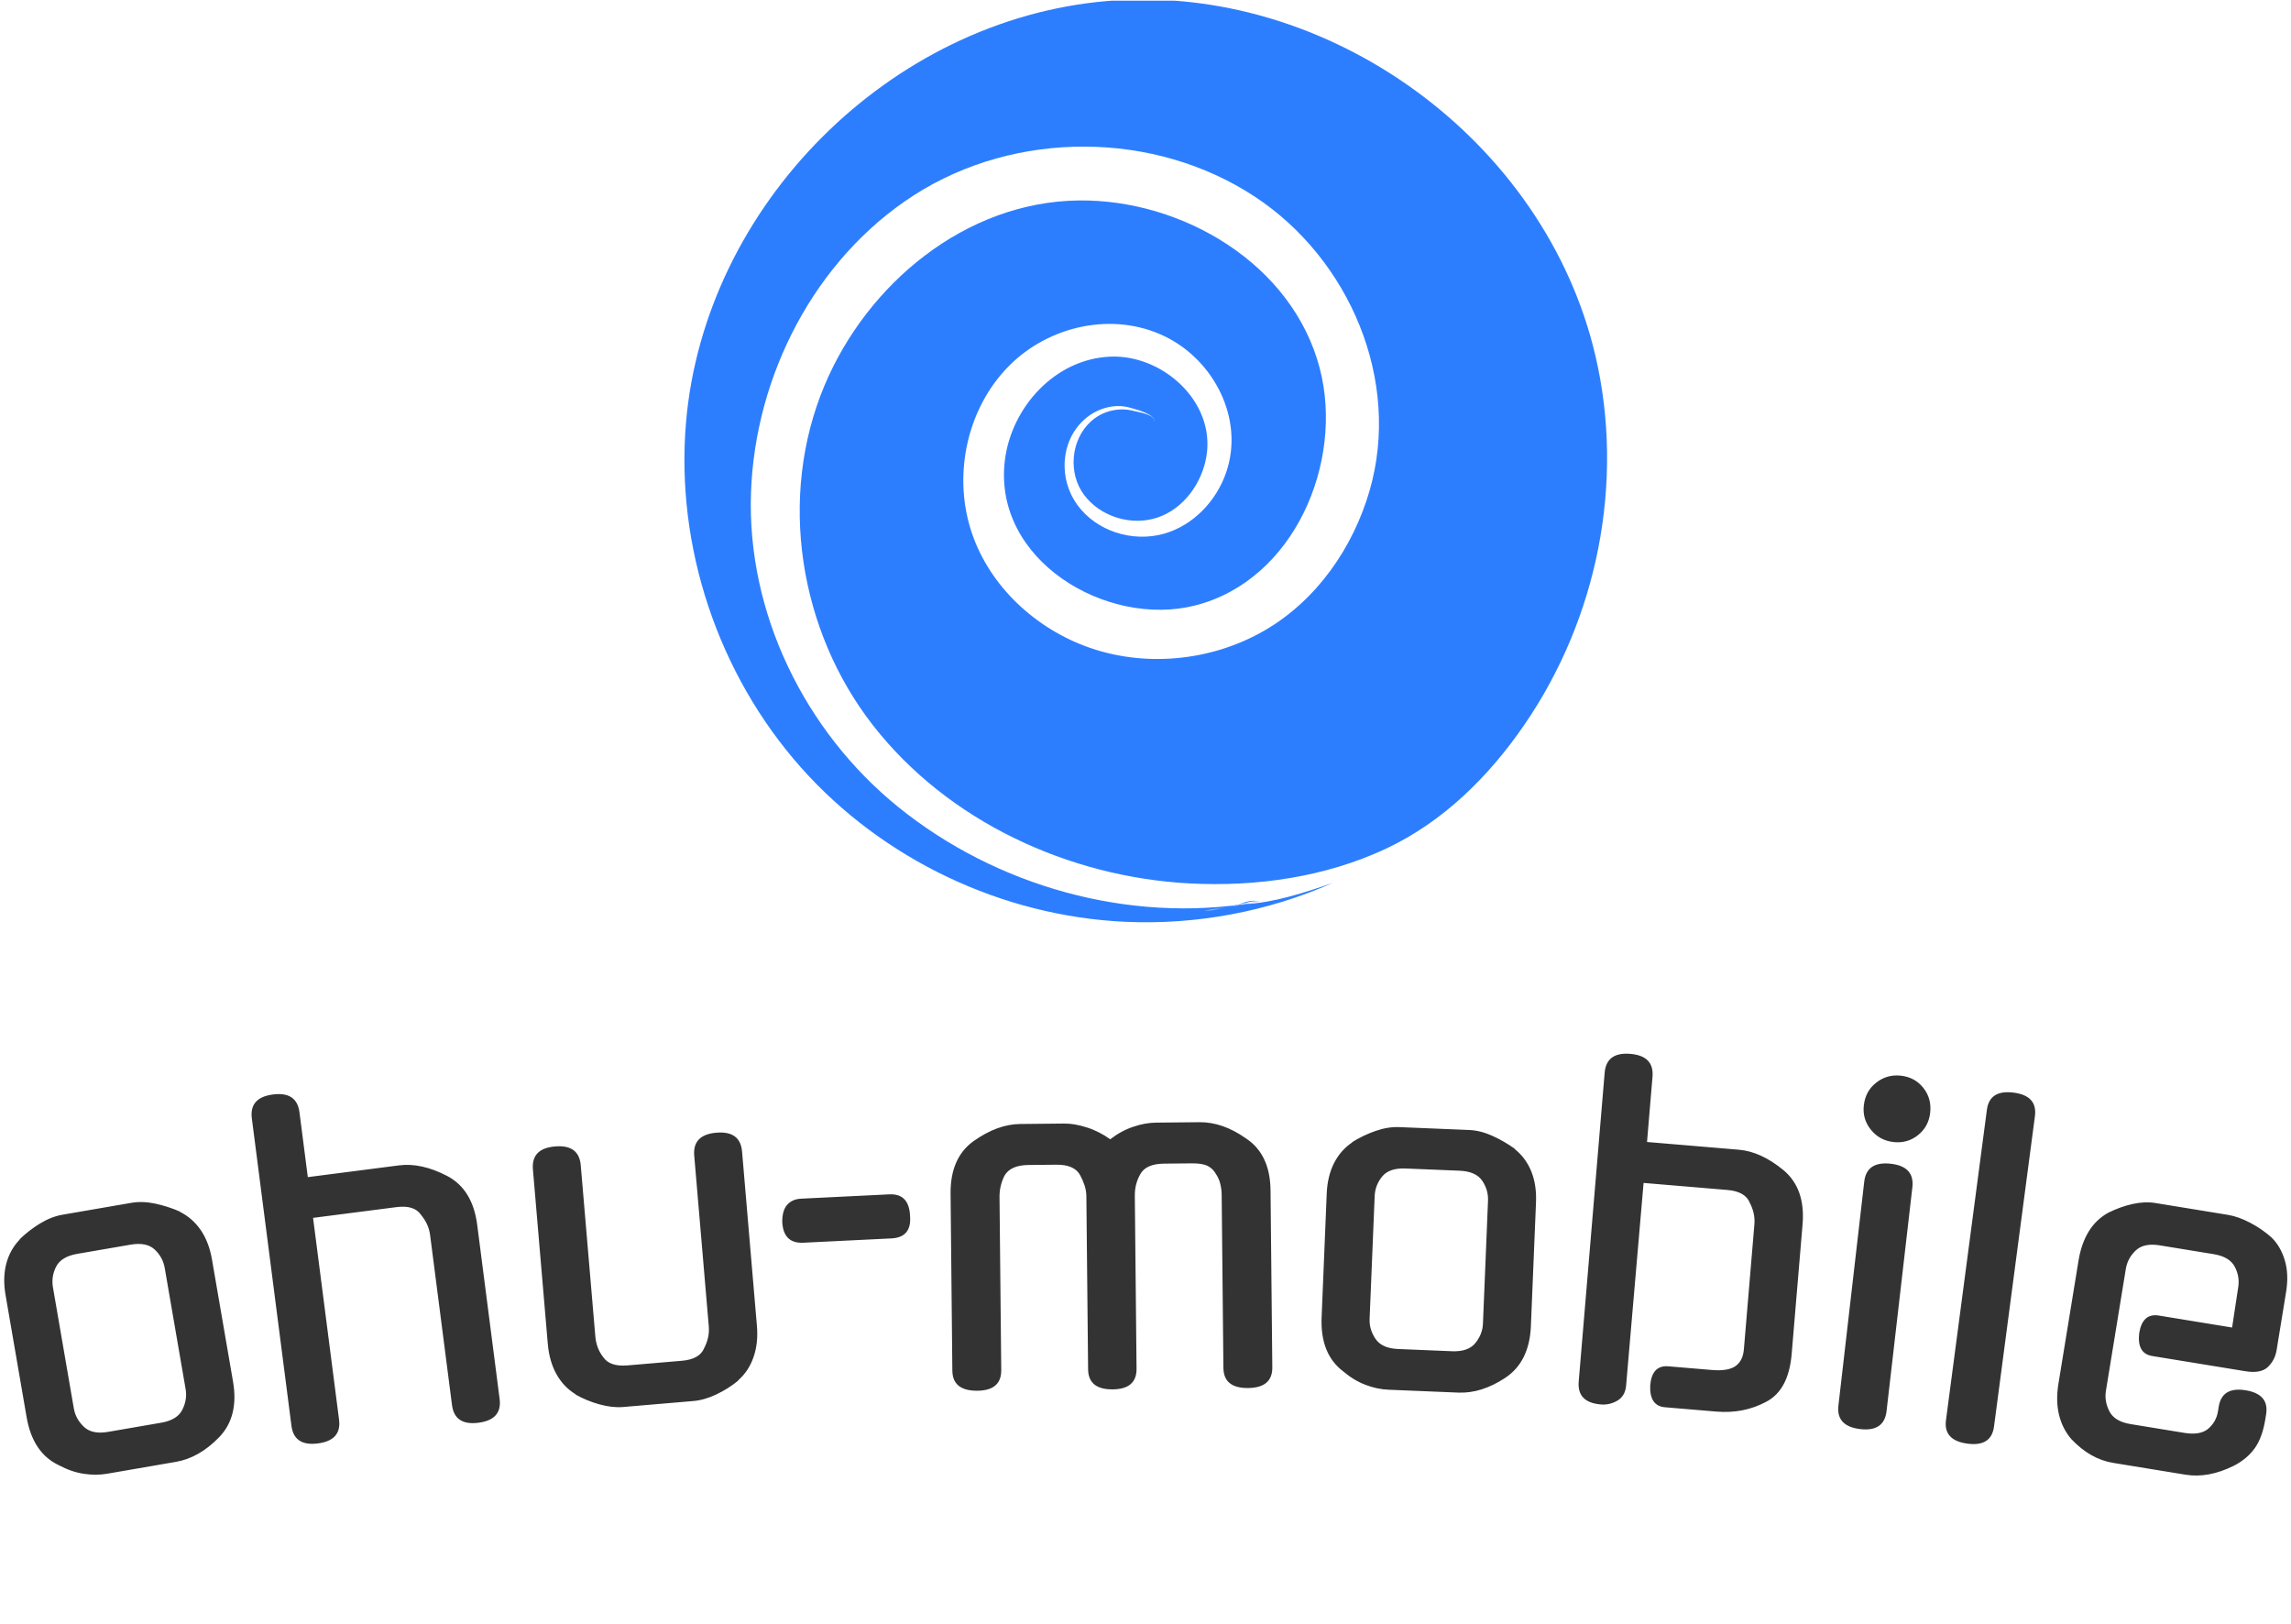 <svg width="701" height="497" viewBox="0 0 701 497" fill="none" xmlns="http://www.w3.org/2000/svg">
<g clip-path="url(#clip0_1_34)">
<g clip-path="url(#clip1_1_34)">
<g clip-path="url(#clip2_1_34)">
<g clip-path="url(#clip3_1_34)">
<g clip-path="url(#clip4_1_34)">
<g clip-path="url(#clip5_1_34)">
<g clip-path="url(#clip6_1_34)">
<path d="M19.13 371.646L40.202 368.012C42.47 367.62 44.897 367.699 47.473 368.246C50.052 368.795 52.615 369.622 55.161 370.729L55.028 370.754C57.601 372.021 59.736 373.89 61.434 376.358C63.112 378.828 64.252 381.815 64.856 385.318L71.301 422.688C72.544 429.891 71.091 435.607 66.945 439.837C62.876 443.98 58.518 446.453 53.869 447.252L32.8 450.889C30.512 451.284 28.121 451.292 25.626 450.911C23.113 450.536 20.569 449.657 17.993 448.281C12.683 445.772 9.399 440.873 8.143 433.583L1.698 396.211C1.094 392.707 1.168 389.51 1.921 386.621C2.691 383.727 4.078 381.254 6.078 379.198L5.944 379.219C7.884 377.34 9.995 375.705 12.275 374.317C14.557 372.93 16.842 372.038 19.13 371.646ZM33.047 438.09L49.347 435.28C52.601 434.72 54.747 433.4 55.786 431.325C56.828 429.249 57.166 427.157 56.804 425.049L50.403 387.949C50.025 385.751 48.999 383.866 47.329 382.296C45.661 380.743 43.202 380.248 39.951 380.808L23.651 383.618C20.398 384.179 18.249 385.471 17.198 387.492C16.151 389.532 15.817 391.651 16.197 393.849L22.596 430.949C22.96 433.058 23.98 434.916 25.656 436.523C27.332 438.131 29.796 438.653 33.047 438.09ZM95.792 372.612L103.743 434.342C104.287 438.569 102.133 440.996 97.277 441.621C92.421 442.247 89.72 440.446 89.176 436.219L77.057 342.166C76.51 337.922 78.665 335.485 83.52 334.859C88.376 334.233 91.077 336.042 91.627 340.289L94.184 360.147L122.135 356.545C126.632 355.966 131.526 357.046 136.817 359.783C142.016 362.514 145.082 367.503 146.015 374.753L152.875 428.011C153.419 432.239 151.265 434.665 146.409 435.291C141.553 435.917 138.852 434.116 138.305 429.888L131.597 377.818C131.303 375.533 130.318 373.422 128.64 371.477L128.768 371.6C127.361 369.622 124.886 368.863 121.341 369.32L95.792 372.612ZM227.056 352.323L231.602 405.667C231.907 409.227 231.55 412.432 230.538 415.286C229.543 418.137 227.962 420.501 225.791 422.38L225.927 422.369C223.835 424.078 221.588 425.498 219.192 426.629C216.779 427.783 214.423 428.455 212.13 428.651L190.688 430.476C188.465 430.666 186.05 430.397 183.441 429.674C180.851 428.966 178.378 427.949 176.028 426.621L176.161 426.608C173.705 425.125 171.735 423.063 170.256 420.424C168.792 417.783 167.911 414.682 167.609 411.121L163.063 357.778C162.698 353.512 164.956 351.173 169.837 350.757C174.717 350.34 177.337 352.266 177.698 356.529L182.154 408.817C182.366 411.311 183.166 413.436 184.554 415.19C185.889 417.206 188.384 418.058 192.035 417.748L208.65 416.333C212.211 416.028 214.469 414.772 215.427 412.56L215.329 412.707C216.556 410.454 217.073 408.172 216.877 405.857L212.421 353.572C212.056 349.307 214.314 346.967 219.194 346.551C224.075 346.135 226.694 348.061 227.056 352.323ZM272.777 378.893L245.824 380.212C241.73 380.414 239.575 378.295 239.358 373.858C239.336 371.534 239.831 369.793 240.843 368.637C241.858 367.462 243.297 366.828 245.163 366.736L272.116 365.416C276.12 365.221 278.231 367.394 278.454 371.943C278.835 376.371 276.942 378.689 272.777 378.893ZM332.937 418.904L332.407 365.996C332.396 364.834 332.203 363.703 331.83 362.601C331.457 361.499 331 360.46 330.464 359.486C329.284 357.359 326.868 356.311 323.226 356.347L314.684 356.431C311.019 356.467 308.574 357.563 307.344 359.715C306.313 361.774 305.81 363.956 305.832 366.26L306.359 419.168C306.4 423.338 303.974 425.449 299.077 425.498C293.998 425.55 291.438 423.487 291.398 419.317L290.859 365.212C290.785 357.903 293.136 352.538 297.907 349.119C302.769 345.678 307.513 343.937 312.137 343.89L325.628 343.754C327.676 343.733 329.947 344.119 332.442 344.911C334.953 345.683 337.377 346.902 339.713 348.564C341.909 346.856 344.226 345.591 346.669 344.769C349.109 343.929 351.444 343.496 353.674 343.474L367.031 343.341C371.745 343.295 376.479 344.943 381.226 348.287C386.174 351.537 388.685 356.853 388.758 364.236L389.3 418.341C389.341 422.511 386.868 424.622 381.881 424.671C376.895 424.72 374.379 422.661 374.338 418.49L373.807 365.582C373.797 364.421 373.65 363.273 373.367 362.13C373.084 360.971 372.583 359.908 371.865 358.937L372.004 359.07C371.286 357.916 370.388 357.1 369.311 356.622C368.236 356.143 366.675 355.914 364.626 355.933L356.193 356.018C352.458 356.056 350.021 357.149 348.881 359.301C347.757 361.271 347.208 363.452 347.232 365.846L347.76 418.754C347.801 422.924 345.374 425.035 340.478 425.084C335.491 425.133 332.975 423.074 332.937 418.904ZM428.16 344.845L449.525 345.727C451.827 345.822 454.18 346.409 456.585 347.487C458.989 348.567 461.321 349.913 463.579 351.532L463.442 351.526C465.692 353.308 467.387 355.582 468.527 358.352C469.648 361.121 470.135 364.282 469.988 367.832L468.423 405.721C468.122 413.022 465.499 418.305 460.556 421.57C455.706 424.763 450.924 426.265 446.212 426.072L424.849 425.19C422.529 425.095 420.192 424.6 417.831 423.702C415.453 422.805 413.152 421.412 410.926 419.524C406.264 415.955 404.085 410.476 404.387 403.082L405.948 365.193C406.095 361.641 406.84 358.531 408.184 355.865C409.547 353.199 411.422 351.072 413.813 349.481L413.677 349.475C415.967 348.044 418.375 346.891 420.896 346.015C423.418 345.139 425.839 344.747 428.16 344.845ZM427.787 412.731L444.31 413.414C447.607 413.55 449.985 412.712 451.44 410.903C452.896 409.094 453.666 407.119 453.753 404.981L455.303 367.364C455.396 365.136 454.789 363.077 453.489 361.189C452.186 359.32 449.887 358.319 446.587 358.183L430.061 357.503C426.764 357.367 424.389 358.178 422.937 359.932C421.484 361.706 420.711 363.705 420.622 365.933L419.071 403.553C418.984 405.691 419.588 407.72 420.888 409.644C422.189 411.567 424.487 412.595 427.787 412.731ZM502.904 361.921L497.553 423.931C497.373 426.064 496.481 427.598 494.873 428.539C493.285 429.461 491.606 429.848 489.835 429.698C484.955 429.287 482.694 426.959 483.051 422.712L490.994 328.216C491.353 323.95 493.973 322.024 498.85 322.432C503.731 322.843 505.991 325.18 505.632 329.445L503.956 349.396L532.039 351.758C536.557 352.138 541.114 354.222 545.708 358.012C550.216 361.777 552.161 367.299 551.551 374.581L548.216 414.241C547.596 421.613 545.004 426.493 540.433 428.874C535.839 431.344 530.752 432.345 525.167 431.877L509.443 430.555C506.263 430.288 504.756 428.058 504.93 423.868C505.281 419.693 507.137 417.748 510.496 418.03L523.807 419.151C527.096 419.429 529.503 419.029 531.032 417.957C532.542 416.883 533.393 415.188 533.589 412.875L536.813 374.546C537.006 372.25 536.486 369.978 535.257 367.726L535.352 367.87C534.392 365.642 532.134 364.377 528.573 364.078L502.904 361.921ZM585.145 363.248L577.248 431.727C576.758 435.96 574.084 437.796 569.217 437.236C564.264 436.665 562.03 434.263 562.52 430.03L570.417 361.551C570.907 357.318 573.627 355.487 578.581 356.056C583.445 356.616 585.632 359.016 585.145 363.248ZM590.591 340.49C590.265 343.319 589.016 345.593 586.848 347.315C584.677 349.037 582.177 349.734 579.348 349.41C576.519 349.084 574.226 347.832 572.471 345.659C570.695 343.482 569.971 340.98 570.297 338.151C570.635 335.232 571.913 332.914 574.138 331.2C576.345 329.484 578.861 328.787 581.69 329.114C584.519 329.44 586.793 330.689 588.515 332.859C590.237 335.03 590.928 337.574 590.591 340.49ZM622.647 341.488L610.129 436.45C609.584 440.585 606.883 442.334 602.027 441.692C597.082 441.039 594.884 438.645 595.428 434.51L607.949 339.549C608.496 335.395 611.244 333.646 616.187 334.299C621.042 334.938 623.194 337.334 622.647 341.488ZM650.455 388.254L644.367 425.547C644.021 427.658 644.38 429.747 645.438 431.812C646.497 433.876 648.657 435.177 651.913 435.707L668.371 438.395C671.627 438.928 674.07 438.498 675.691 437.111C677.318 435.705 678.303 433.944 678.648 431.831L678.885 430.381C679.56 426.246 682.313 424.573 687.147 425.365C691.978 426.153 694.059 428.615 693.382 432.75L693.123 434.333C692.522 438.02 691.437 440.957 689.867 443.145C688.3 445.315 686.184 447.081 683.515 448.447C678.314 451.034 673.387 451.948 668.735 451.189L646.586 447.573C641.932 446.814 637.677 444.401 633.82 440.335C631.995 438.234 630.727 435.751 630.02 432.878C629.329 430.027 629.269 426.839 629.846 423.313L635.977 385.754C637.141 378.629 640.194 373.716 645.136 371.012C647.596 369.796 650.063 368.912 652.544 368.363C655.022 367.813 657.362 367.715 659.565 368.077L681.714 371.692C683.809 372.035 686.067 372.835 688.488 374.094C690.893 375.351 693.08 376.855 695.055 378.613C696.921 380.46 698.276 382.805 699.116 385.642C699.957 388.479 700.082 391.709 699.492 395.324L696.592 413.096C696.262 415.117 695.376 416.831 693.934 418.229C692.495 419.611 690.193 420.044 687.024 419.527L658.54 414.878C655.389 414.363 654.062 412.024 654.557 407.859C655.229 403.743 657.228 401.956 660.558 402.5L682.976 406.159L684.845 393.868C685.204 391.668 684.851 389.559 683.784 387.549C682.718 385.52 680.558 384.238 677.299 383.705L660.841 381.02C657.585 380.487 655.128 381.015 653.472 382.601C651.82 384.168 650.814 386.053 650.455 388.254Z" fill="#333333"/>
</g>
</g>
</g>
</g>
<g clip-path="url(#clip7_1_34)">
<g clip-path="url(#clip8_1_34)">
<path d="M383.585 276.172C345.39 282.546 304.852 271.178 274.836 246.895C246.303 223.813 228.515 187.635 229.789 150.735C231.024 115.003 249.251 79.307 279.614 59.753C310.649 39.767 353.169 39.862 384.013 60.209C412.872 79.246 428.823 116.33 419.076 150.073C414.037 167.525 402.895 183.607 387.039 192.834C370.536 202.439 349.662 204.4 331.775 197.58C315.693 191.447 301.982 178.298 296.91 161.643C291.707 144.563 296.05 124.778 308.685 111.998C320.902 99.639 340.531 95.212 356.408 102.913C371.481 110.222 380.772 128.211 375.19 144.517C372.182 153.304 365.072 160.836 355.997 163.335C346.477 165.957 335.562 162.552 329.669 154.511C323.904 146.647 324.378 135.035 331.782 128.36C335.512 124.998 340.98 123.303 345.882 124.768C347.333 125.2 353.785 126.771 353.166 129.047C353.474 126.739 348.42 126.145 346.954 125.741C342.389 124.481 337.282 125.755 333.792 128.941C327.637 134.554 326.731 144.722 331.679 151.379C336.694 158.125 346.197 161.009 354.146 158.355C362.24 155.647 367.86 147.691 369.17 139.441C371.81 122.797 355.679 108.441 339.713 109.114C322.817 109.825 309.46 124.591 307.467 140.864C303.73 171.376 338.612 192.14 365.744 185.232C395.99 177.527 411.258 141.445 403.847 112.802C395.565 80.79 361.762 60.903 329.959 61.331C295.328 61.795 265.262 86.919 252.256 117.997C237.964 152.147 244.491 192.922 267.124 221.923C290.076 251.33 327.043 268.332 363.928 270.282C384.335 271.362 405.511 268.382 424.109 259.644C441.646 251.404 455.633 237.495 466.495 221.654C488.802 189.114 497.151 147.55 488.208 109.022C472.848 42.885 406.335 -5.482 338.68 0.322C272.242 6.02 215.579 62.832 209.906 129.245C206.657 167.256 219.734 206.258 245.043 234.774C270.093 263.002 306.71 280.341 344.392 282.033C366.045 283.006 387.935 278.932 407.754 270.144C399.006 273.131 390.083 276.143 380.779 276.649C382.569 276.55 384.254 275.779 386.059 275.793C379.724 275.743 373.796 278.539 367.507 278.872C371.166 278.677 374.95 277.913 378.46 276.869C379.653 276.511 383.621 274.823 384.672 276.012C383.939 275.181 379.865 276.657 378.963 276.872C375.686 277.655 372.051 278.472 368.692 278.677C370.2 278.585 384.746 276.161 384.725 276.005C384.753 276.235 370.49 278.154 368.398 278.727C370.925 278.033 373.725 277.86 376.309 277.428C377.342 277.258 383.967 275.336 384.711 276.005C384.597 275.903 383.716 276.15 383.585 276.172C392.398 274.791 345.73 282.489 383.585 276.172Z" fill="#2D7EFF"/>
</g>
</g>
</g>
</g>
</g>
<defs>
<clipPath id="clip0_1_34">
<rect width="700" height="496.3" fill="white" transform="translate(0.576 0.21)"/>
</clipPath>
<clipPath id="clip1_1_34">
<rect width="698.564" height="497.018" fill="white" transform="translate(1.295 -0.15)"/>
</clipPath>
<clipPath id="clip2_1_34">
<rect width="698.564" height="497.018" fill="white" transform="translate(1.295 -0.15)"/>
</clipPath>
<clipPath id="clip3_1_34">
<rect width="698.564" height="174.489" fill="white" transform="translate(1.295 322.379)"/>
</clipPath>
<clipPath id="clip4_1_34">
<rect width="698.564" height="174.489" fill="white" transform="translate(1.295 322.379)"/>
</clipPath>
<clipPath id="clip5_1_34">
<rect width="698.564" height="129.069" fill="white" transform="translate(1.295 322.379)"/>
</clipPath>
<clipPath id="clip6_1_34">
<rect width="698.564" height="129.069" fill="white" transform="translate(1.295 322.379)"/>
</clipPath>
<clipPath id="clip7_1_34">
<rect width="282.32" height="282.324" fill="white" transform="translate(209.417 -0.15)"/>
</clipPath>
<clipPath id="clip8_1_34">
<rect width="282.32" height="282.324" fill="white" transform="translate(209.417 -0.15)"/>
</clipPath>
</defs>
</svg>
